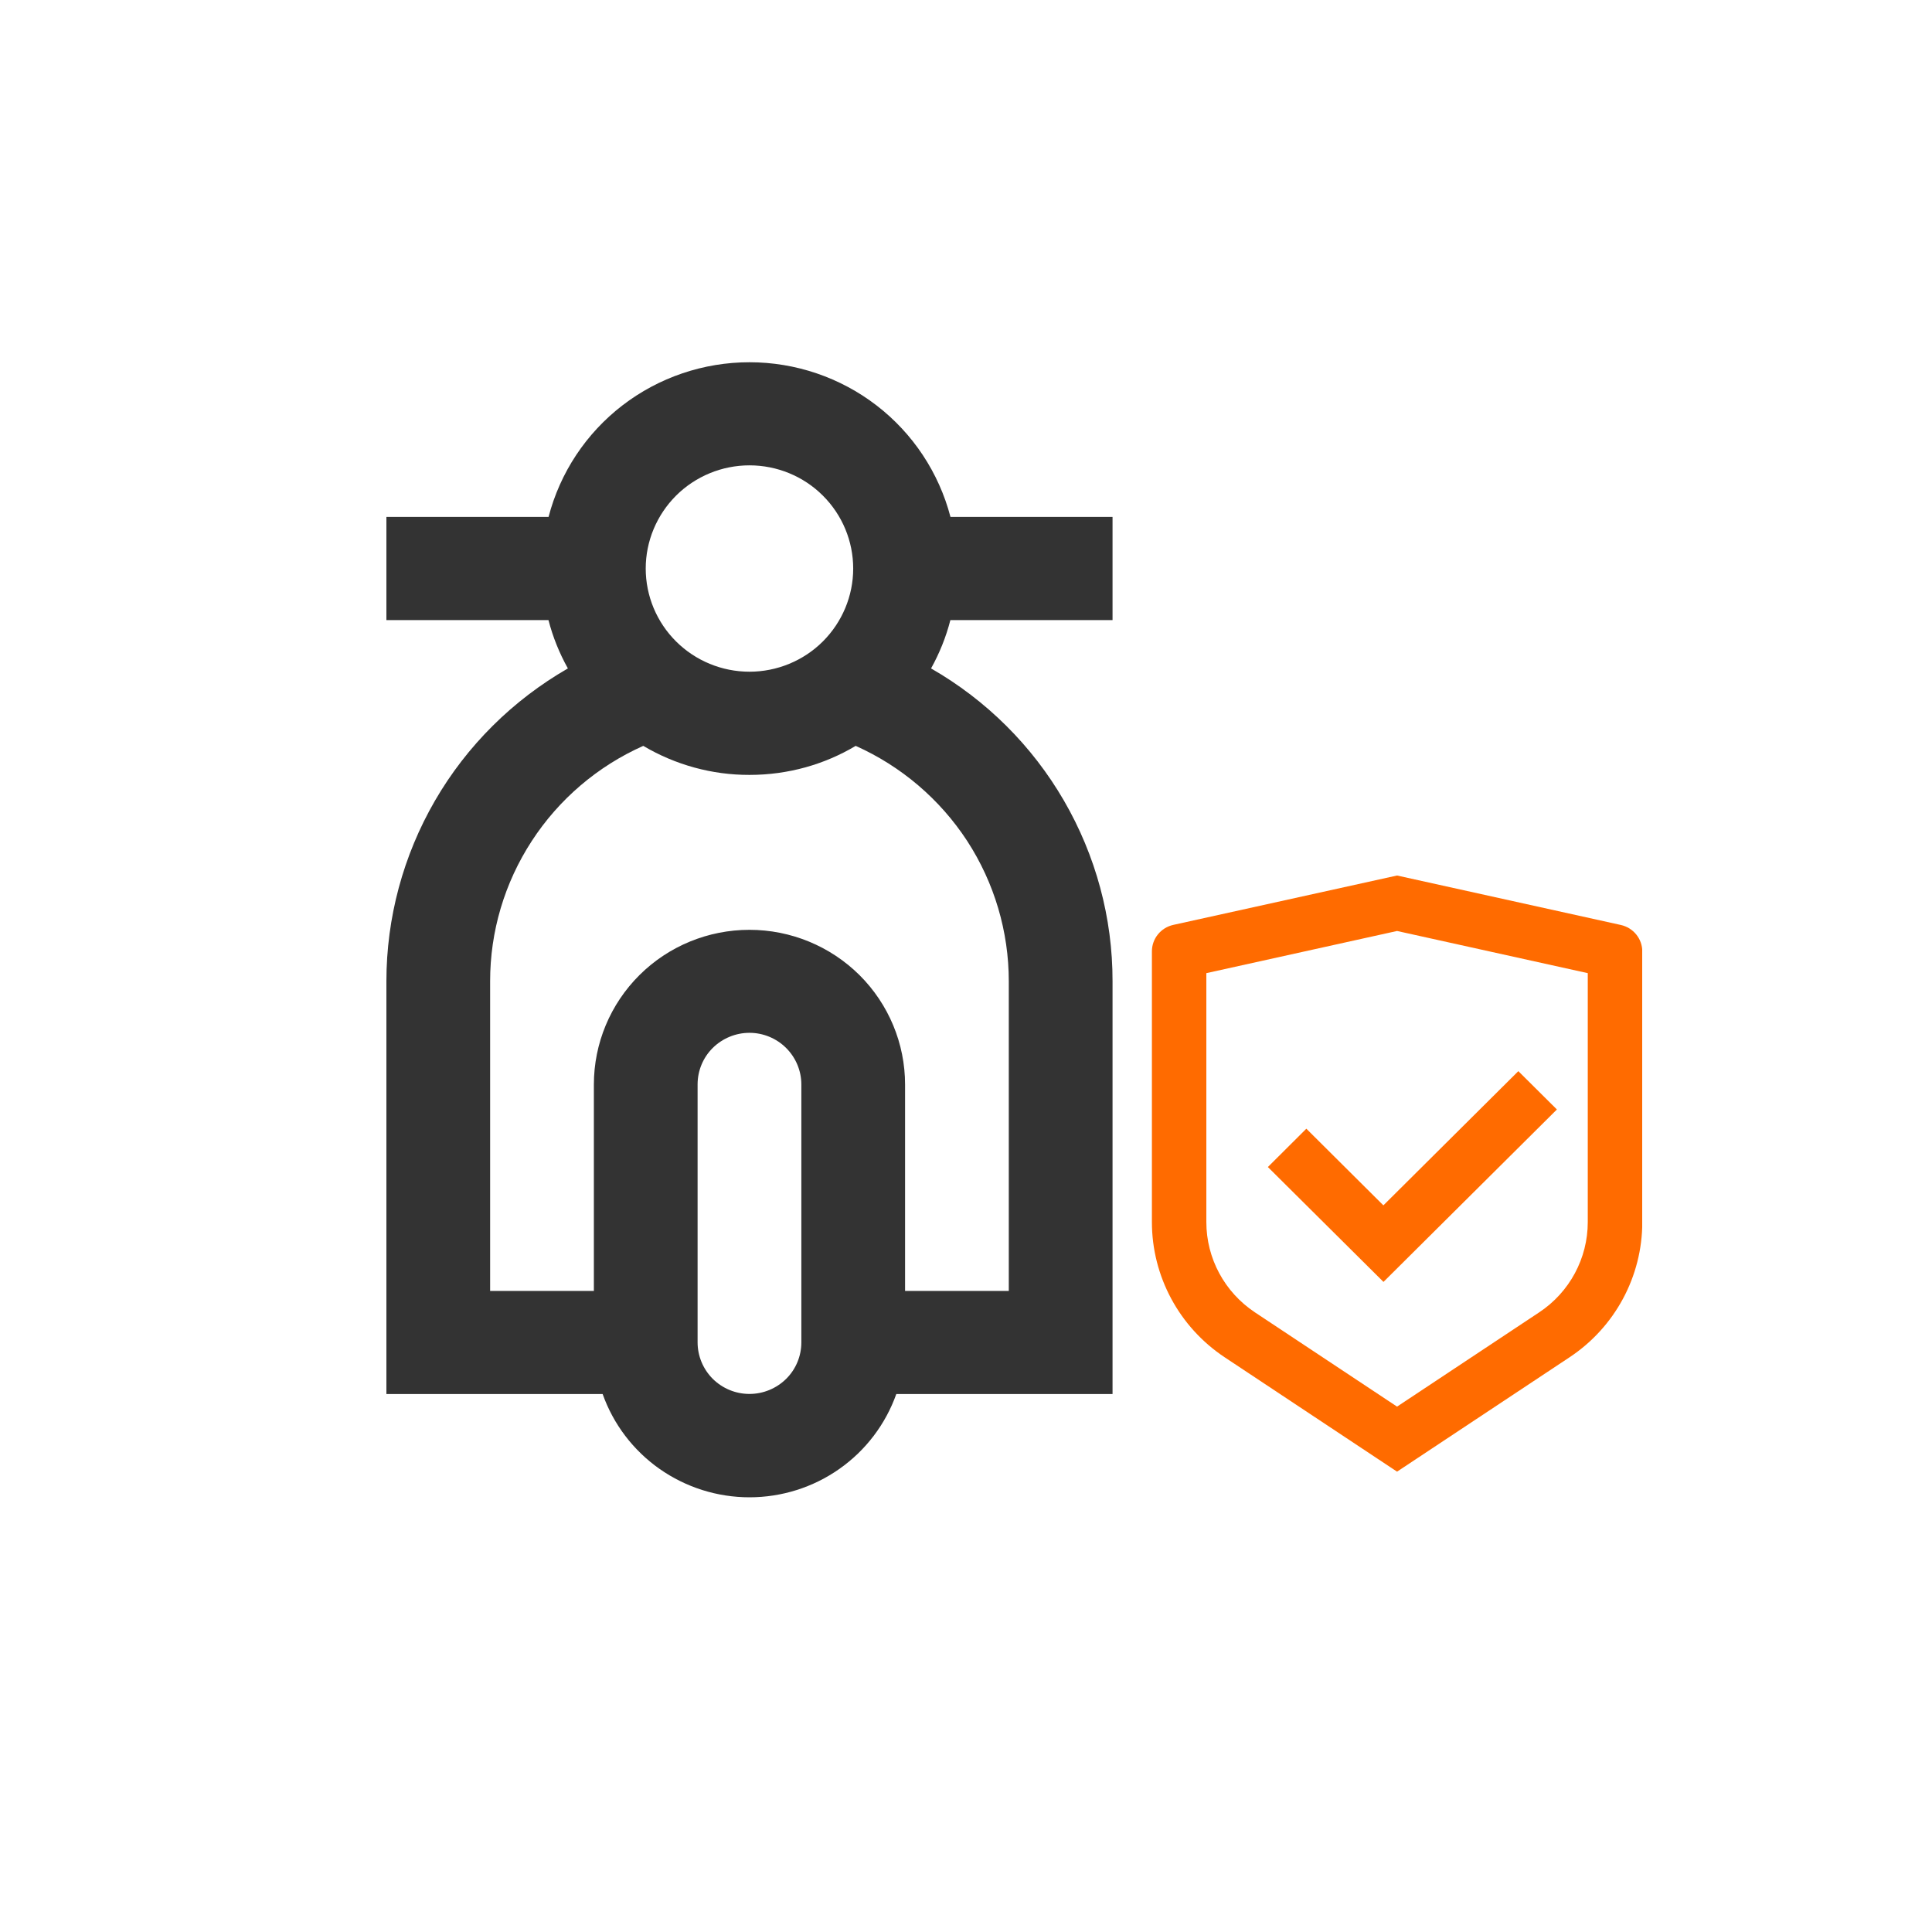 <svg width="80" height="80" viewBox="0 0 80 80" fill="none" xmlns="http://www.w3.org/2000/svg">
<g clip-path="url(#clip0)">
<path d="M38.553 27.678C40.84 28.991 42.738 30.878 44.056 33.153C45.374 35.428 46.072 38.006 46.068 40.633V57.724H37.114C36.669 58.974 35.847 60.058 34.757 60.824C33.67 61.589 32.367 62 31.034 62C29.701 62 28.402 61.589 27.311 60.824C26.221 60.058 25.398 58.974 24.954 57.724H16V40.633C16 38.006 16.694 35.428 18.012 33.153C19.33 30.878 21.232 28.991 23.515 27.678C23.163 27.049 22.891 26.375 22.711 25.676H16V21.404H22.715C23.192 19.569 24.268 17.945 25.773 16.787C27.278 15.629 29.128 15 31.034 15C32.939 15 34.79 15.629 36.295 16.787C37.8 17.945 38.876 19.569 39.357 21.404H46.068V25.676H39.353C39.173 26.383 38.898 27.056 38.553 27.678ZM35.432 30.885C34.147 31.651 32.642 32.087 31.034 32.087C29.485 32.091 27.968 31.673 26.636 30.885C24.745 31.728 23.141 33.097 22.017 34.828C20.89 36.56 20.292 38.576 20.295 40.636V53.455H24.591V44.909C24.591 43.207 25.27 41.58 26.478 40.377C27.686 39.175 29.323 38.502 31.034 38.502C32.745 38.502 34.382 39.179 35.59 40.377C36.798 41.58 37.477 43.211 37.477 44.909V53.455H41.772V40.633C41.772 38.572 41.174 36.556 40.051 34.825C38.923 33.097 37.319 31.728 35.432 30.885ZM31.034 42.767C30.465 42.767 29.918 42.993 29.514 43.392C29.11 43.792 28.886 44.336 28.886 44.902V55.585C28.886 56.151 29.114 56.695 29.514 57.095C29.918 57.494 30.461 57.72 31.034 57.72C31.603 57.72 32.15 57.494 32.554 57.095C32.958 56.695 33.182 56.151 33.182 55.585V44.905C33.182 44.339 32.954 43.796 32.554 43.396C32.15 42.993 31.603 42.767 31.034 42.767ZM31.034 27.814C32.172 27.814 33.266 27.363 34.07 26.564C34.874 25.761 35.329 24.677 35.329 23.542C35.329 22.41 34.878 21.322 34.07 20.519C33.266 19.717 32.172 19.269 31.034 19.269C29.896 19.269 28.802 19.72 27.998 20.519C27.194 21.322 26.738 22.406 26.738 23.542C26.738 24.674 27.19 25.761 27.998 26.564C28.802 27.363 29.896 27.814 31.034 27.814Z" fill="#333333"/>
<path d="M57.849 36.253L67.119 38.302C67.633 38.417 68.004 38.872 68.004 39.397V50.602C68.004 52.855 66.873 54.956 64.99 56.203L57.849 60.938L50.712 56.203C48.829 54.953 47.698 52.852 47.698 50.602V39.393C47.698 38.868 48.065 38.413 48.583 38.298L57.849 36.253ZM57.849 38.55L49.952 40.296V50.602C49.952 52.104 50.705 53.503 51.96 54.339L57.849 58.245L63.738 54.339C64.993 53.506 65.746 52.104 65.746 50.606V40.296L57.849 38.55ZM62.871 44.354L64.468 45.941L57.287 53.081L52.5 48.324L54.093 46.737L57.283 49.911L62.871 44.354Z" fill="#FF6B00"/>
</g>
<defs>
<clipPath id="clip0">
<rect width="52" height="47" fill="white" transform="translate(16 15)"/>
</clipPath>
</defs>
</svg>
